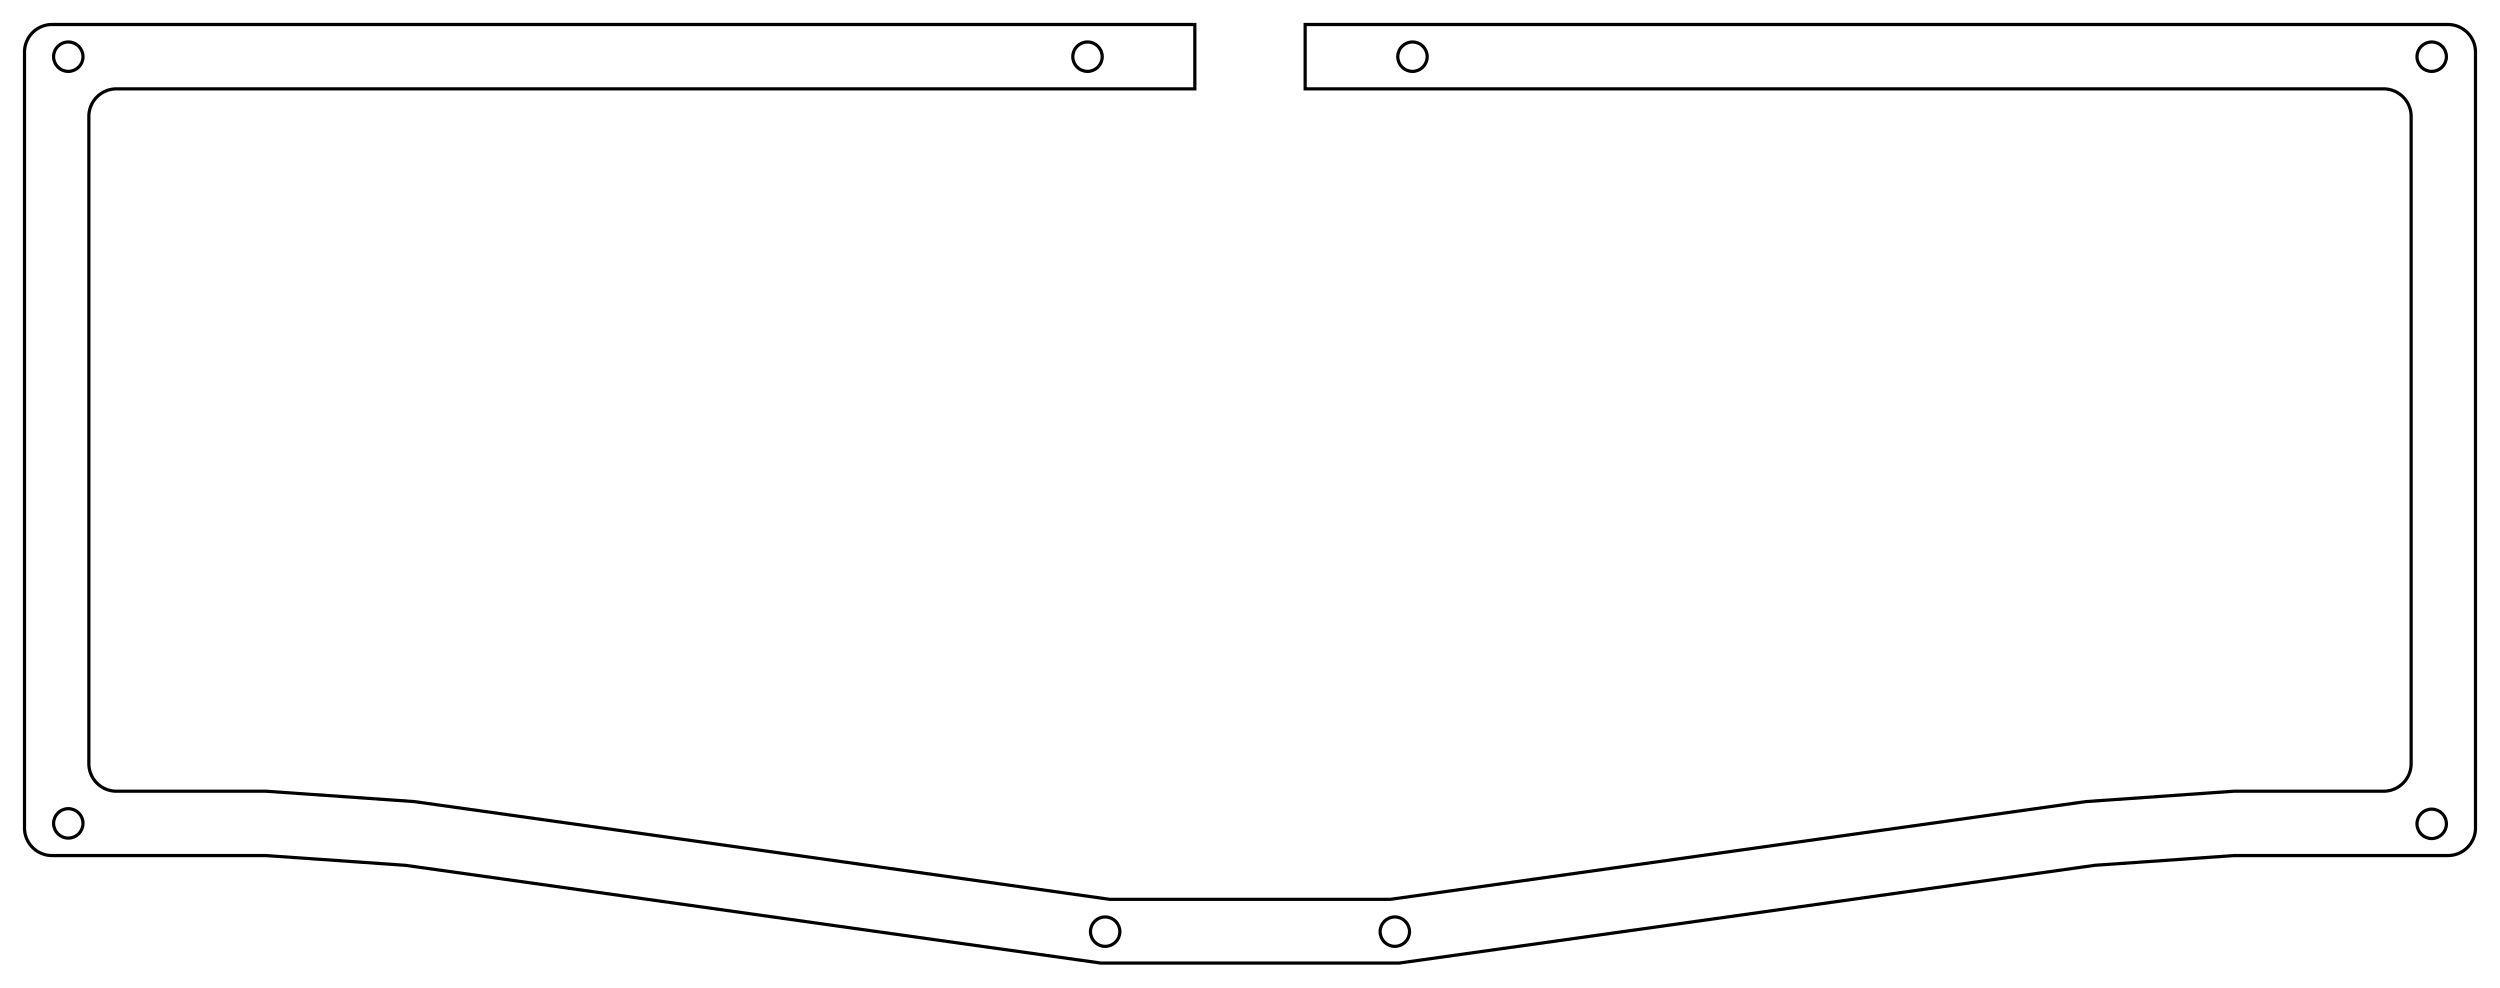 <?xml version="1.0"?>
<!DOCTYPE svg PUBLIC "-//W3C//DTD SVG 1.1//EN" "http://www.w3.org/Graphics/SVG/1.1/DTD/svg11.dtd">
<svg width="271.945mm" height="107.426mm" viewBox="0 0 271.945 107.426" xmlns="http://www.w3.org/2000/svg" version="1.1">
<g id="Sketch057" transform="translate(19.291,76.441) scale(1,-1)">
<circle cx="99.006" cy="70.275" r="1.6" stroke="#000000" stroke-width="0.35 px" style="stroke-width:0.35;stroke-miterlimit:4;stroke-dasharray:none;fill:none"/>
<circle cx="134.356" cy="70.275" r="1.6" stroke="#000000" stroke-width="0.35 px" style="stroke-width:0.35;stroke-miterlimit:4;stroke-dasharray:none;fill:none"/>
<circle cx="245.225" cy="70.275" r="1.6" stroke="#000000" stroke-width="0.35 px" style="stroke-width:0.35;stroke-miterlimit:4;stroke-dasharray:none;fill:none"/>
<circle cx="-11.862" cy="70.275" r="1.6" stroke="#000000" stroke-width="0.35 px" style="stroke-width:0.35;stroke-miterlimit:4;stroke-dasharray:none;fill:none"/>
<circle cx="-11.862" cy="-13.125" r="1.6" stroke="#000000" stroke-width="0.35 px" style="stroke-width:0.35;stroke-miterlimit:4;stroke-dasharray:none;fill:none"/>
<circle cx="245.225" cy="-13.175" r="1.6" stroke="#000000" stroke-width="0.35 px" style="stroke-width:0.35;stroke-miterlimit:4;stroke-dasharray:none;fill:none"/>
<circle cx="100.927" cy="-24.902" r="1.6" stroke="#000000" stroke-width="0.35 px" style="stroke-width:0.35;stroke-miterlimit:4;stroke-dasharray:none;fill:none"/>
<circle cx="132.436" cy="-24.902" r="1.6" stroke="#000000" stroke-width="0.35 px" style="stroke-width:0.35;stroke-miterlimit:4;stroke-dasharray:none;fill:none"/>
<title>b'CaseHoles001'</title>
</g>
<g id="Sketch058" transform="translate(19.291,76.441) scale(1,-1)">
<path id="Sketch058_w0000"  d="M -9.625 -6.625 A 3 3 0 0 1 -6.625 -9.625L 9.625 -9.625 L 25.764 -10.754 L 101.421 -21.386 L 131.942 -21.386 L 207.598 -10.754 L 223.738 -9.625 L 239.988 -9.625 A 3 3 0 0 1 242.987 -6.625L 242.987 63.775 A 3 3 0 0 1 239.987 66.775L 122.681 66.775 L 122.681 73.775 L 246.987 73.775 A 3 3 0 0 0 249.987 70.775L 249.988 -13.625 A 3 3 0 0 0 246.988 -16.625L 223.738 -16.625 L 208.572 -17.685 L 132.916 -28.318 L 100.447 -28.318 L 24.79 -17.685 L 9.625 -16.625 L -13.625 -16.625 A 3 3 0 0 0 -16.625 -13.625L -16.625 70.775 A 3 3 0 0 0 -13.625 73.775L 110.681 73.775 L 110.681 66.775 L -6.625 66.775 A 3 3 0 0 1 -9.625 63.775L -9.625 -6.625 " stroke="#000000" stroke-width="0.35 px" style="stroke-width:0.35;stroke-miterlimit:4;stroke-dasharray:none;fill:none;fill-rule: evenodd "/>
<title>b'USB-Layer001'</title>
</g>
</svg>